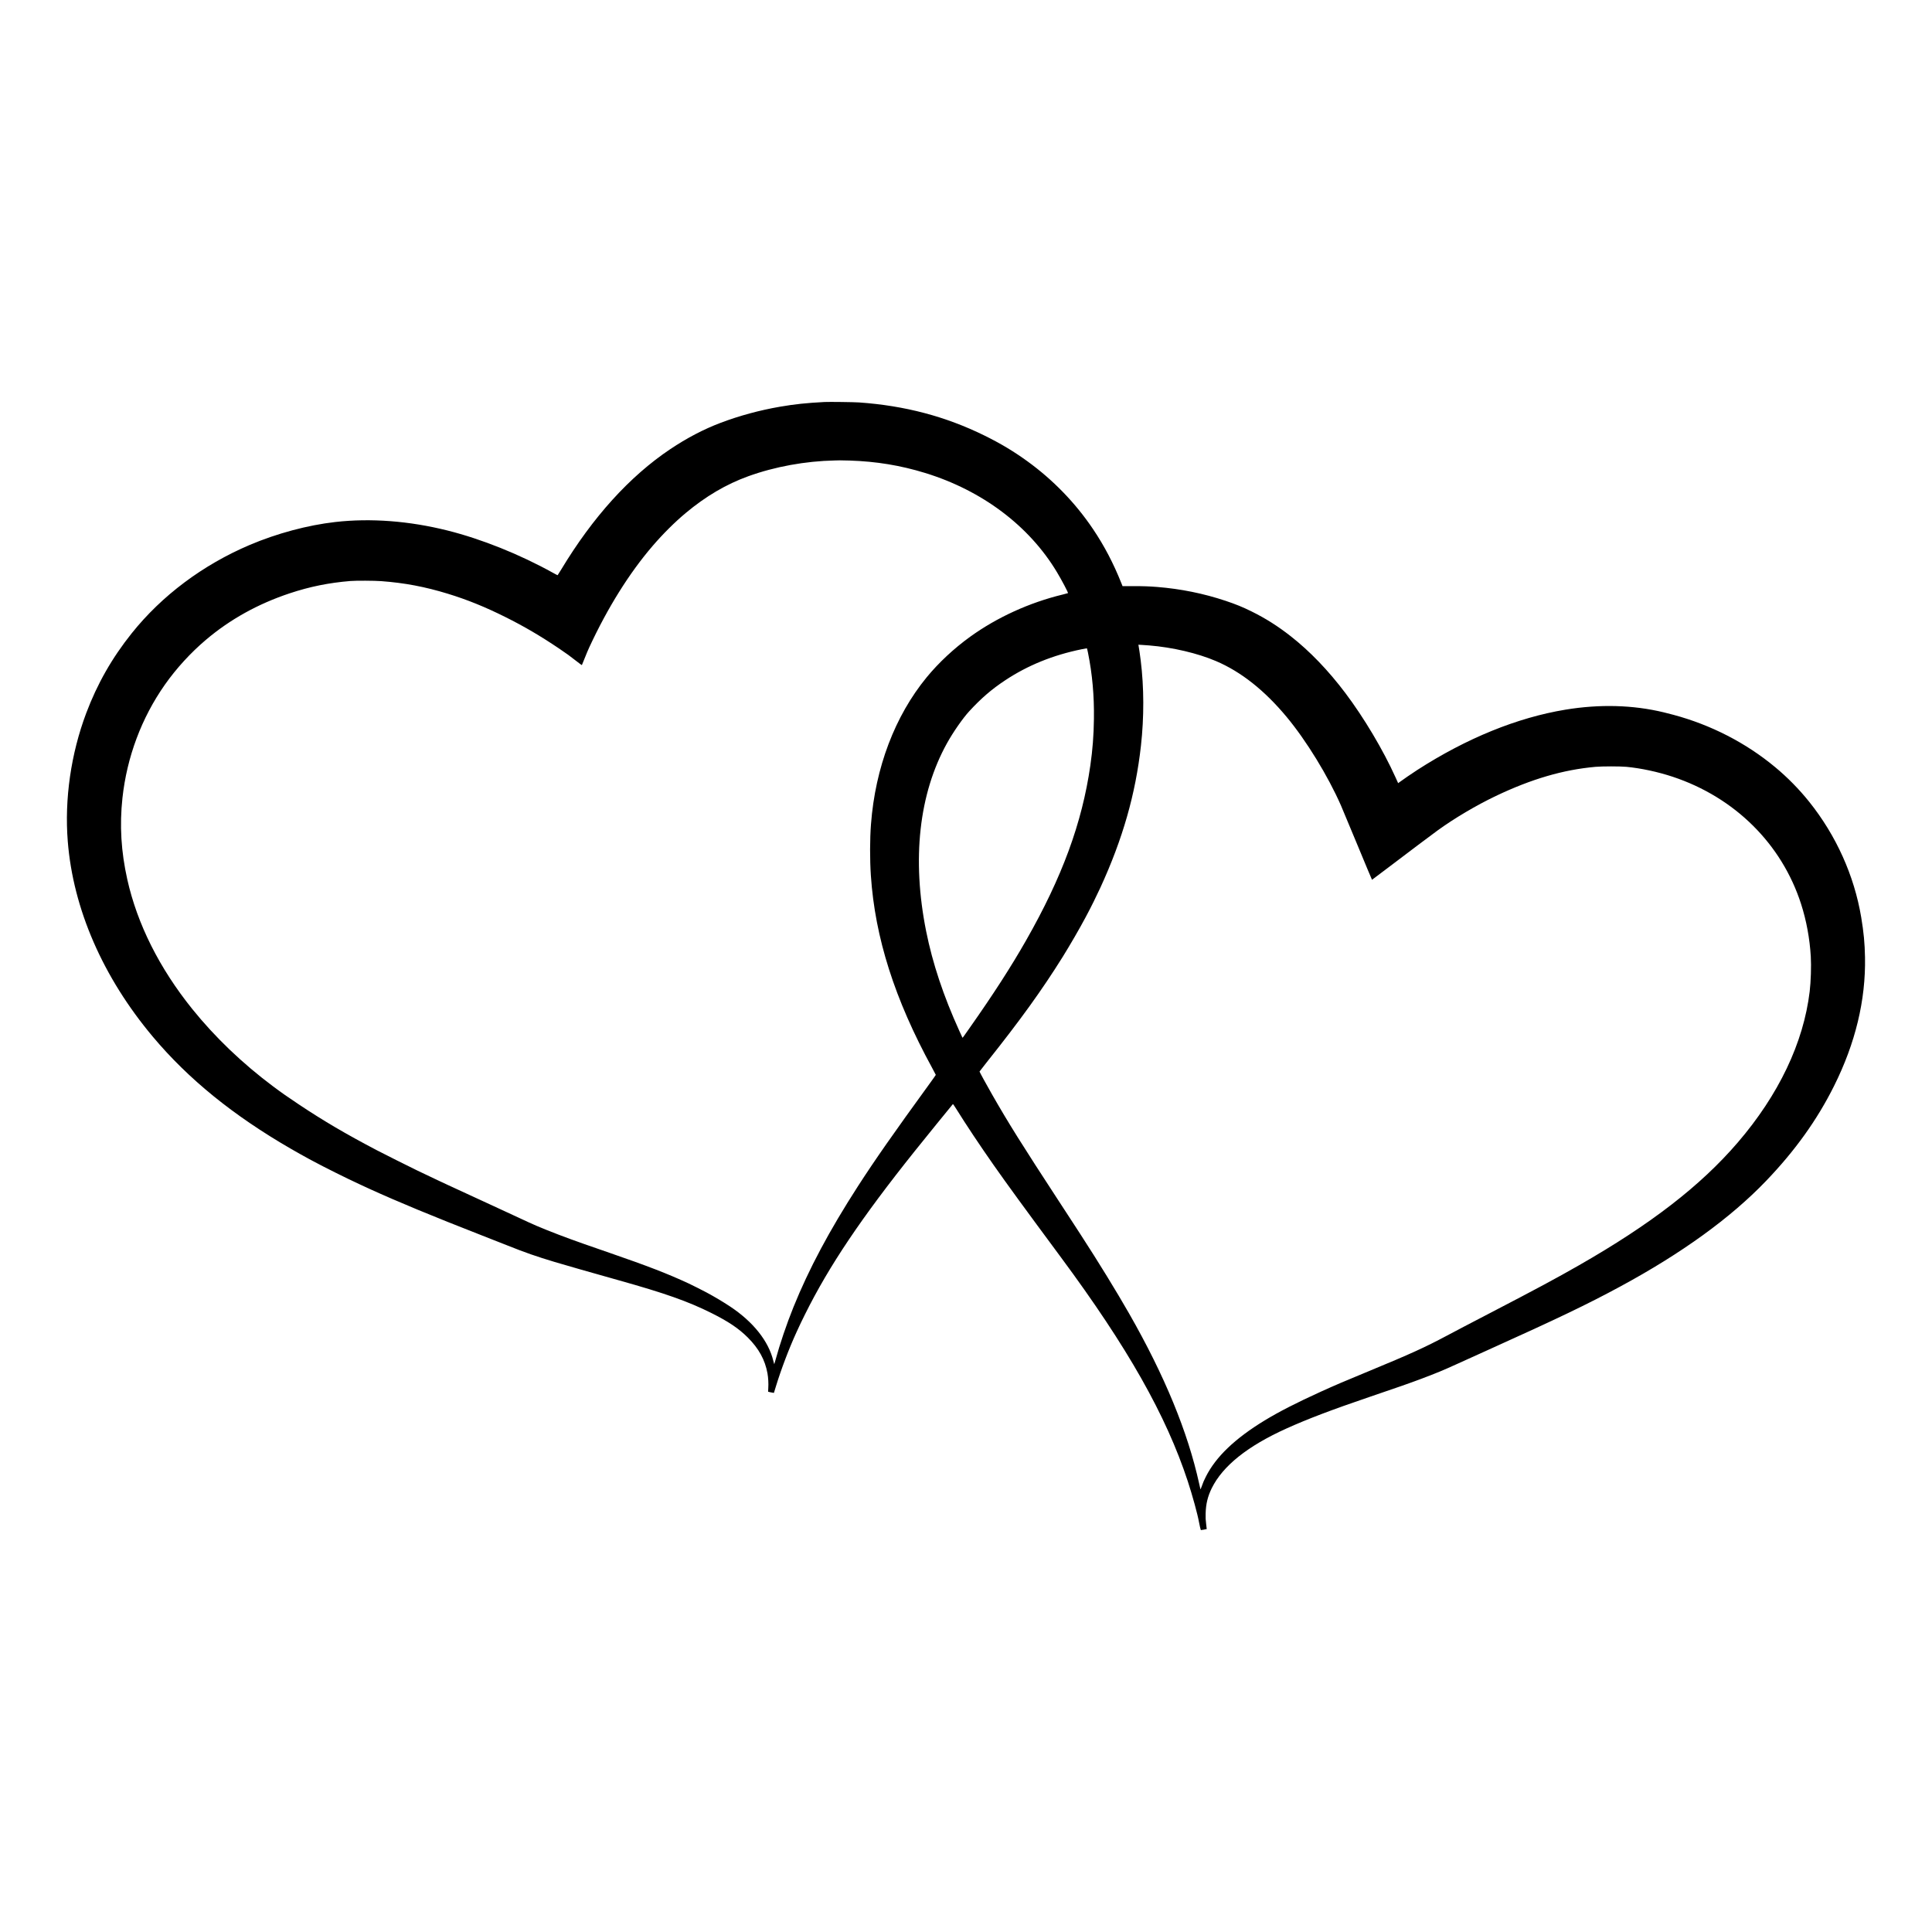 <?xml version="1.0" standalone="no"?>
<!DOCTYPE svg PUBLIC "-//W3C//DTD SVG 20010904//EN"
 "http://www.w3.org/TR/2001/REC-SVG-20010904/DTD/svg10.dtd">
<svg version="1.0" xmlns="http://www.w3.org/2000/svg"
 width="8000pt" height="8000pt" viewBox="0 0 8000 8000"
 preserveAspectRatio="xMidYMid meet">

<g transform="translate(0,8000) scale(0.1,-0.1)"
fill="#000000" stroke="none">
<path d="M34140 63354 c-758 -40 -1224 -89 -1835 -194 -843 -145 -1690 -374
-2465 -668 -704 -266 -1401 -631 -2090 -1093 -1677 -1124 -3203 -2809 -4513
-4984 -76 -126 -142 -231 -147 -233 -5 -2 -89 41 -187 96 -1382 768 -2963
1402 -4378 1756 -1585 396 -3175 517 -4640 351 -1146 -130 -2422 -472 -3550
-952 -1936 -824 -3632 -2094 -4879 -3653 -819 -1024 -1431 -2099 -1888 -3315
-631 -1679 -901 -3554 -762 -5300 221 -2800 1453 -5628 3524 -8095 1476 -1757
3325 -3258 5720 -4642 185 -108 618 -350 755 -423 50 -26 117 -62 150 -80 454
-246 1349 -692 1910 -952 239 -111 275 -128 445 -206 1194 -543 2555 -1107
4676 -1936 352 -137 809 -317 1015 -399 759 -303 1181 -450 1969 -688 353
-107 1668 -483 2655 -759 1900 -532 2864 -872 3825 -1351 713 -356 1137 -641
1516 -1019 455 -455 713 -925 814 -1485 32 -182 45 -418 33 -600 -6 -85 -9
-157 -7 -159 4 -5 238 -51 240 -48 0 1 36 117 79 257 219 719 546 1580 860
2265 155 337 192 415 351 735 995 2003 2330 3988 4538 6750 397 497 1538 1903
1580 1948 10 10 37 -27 136 -185 425 -682 979 -1514 1553 -2333 590 -840 1222
-1707 2797 -3835 2758 -3726 4345 -6530 5243 -9260 194 -589 407 -1368 466
-1700 22 -123 67 -314 75 -323 5 -4 237 36 244 43 2 1 -9 96 -24 211 -23 187
-25 232 -21 429 9 395 85 710 252 1050 455 924 1482 1746 3095 2474 869 393
1883 778 3450 1311 1215 413 1621 555 2139 749 573 215 931 363 1451 601 195
89 769 349 1275 577 2954 1333 4132 1898 5510 2643 2548 1378 4564 2838 6029
4365 1205 1256 2118 2530 2819 3935 886 1773 1316 3559 1283 5330 -10 575 -54
1041 -157 1655 -289 1728 -1038 3391 -2154 4785 -413 516 -904 1016 -1413
1437 -1210 1005 -2654 1747 -4209 2164 -124 33 -307 80 -407 104 -1272 306
-2646 343 -4066 109 -1996 -329 -4092 -1182 -6133 -2497 -208 -134 -619 -415
-747 -512 l-46 -34 -109 242 c-515 1138 -1302 2461 -2073 3485 -707 939 -1474
1737 -2267 2358 -531 417 -1043 741 -1625 1028 -368 182 -639 292 -1070 437
-915 305 -1858 496 -2830 574 -347 27 -567 35 -1006 35 l-432 0 -43 108 c-331
832 -713 1562 -1178 2252 -730 1085 -1657 2042 -2726 2815 -557 404 -1104 731
-1760 1055 -1613 795 -3300 1242 -5205 1376 -209 15 -1243 28 -1430 18z m1035
-2424 c1112 -36 2111 -200 3135 -515 2360 -726 4304 -2188 5454 -4104 201
-334 476 -856 459 -871 -4 -4 -104 -30 -221 -59 -1381 -335 -2714 -943 -3827
-1745 -673 -485 -1306 -1076 -1803 -1681 -1317 -1604 -2127 -3739 -2306 -6080
-48 -619 -50 -1462 -5 -2130 171 -2569 985 -5125 2535 -7961 85 -155 154 -286
154 -292 0 -6 -114 -167 -253 -359 -1502 -2066 -2271 -3167 -2972 -4253 -1181
-1830 -2034 -3429 -2671 -5008 -282 -697 -566 -1536 -740 -2179 -27 -101 -51
-183 -54 -183 -3 0 -20 62 -38 138 -197 820 -834 1620 -1797 2257 -298 196
-627 393 -960 572 -157 85 -612 314 -750 378 -882 408 -1669 713 -3266 1265
-1040 360 -1226 425 -1629 572 -648 236 -1369 525 -1715 688 -273 129 -875
407 -1495 692 -1026 471 -1514 697 -1855 856 -170 79 -339 158 -375 175 -131
60 -691 327 -900 428 -325 156 -1413 702 -1680 842 -1288 676 -2203 1214
-3215 1888 -496 331 -719 487 -1075 753 -1276 954 -2410 2040 -3349 3206
-1360 1689 -2278 3518 -2690 5365 -258 1152 -323 2242 -201 3370 185 1700 790
3318 1758 4695 473 672 1065 1320 1697 1855 1000 848 2157 1490 3470 1927 835
277 1618 436 2515 510 232 19 996 16 1280 -6 965 -72 1806 -231 2750 -520 802
-245 1549 -548 2390 -968 772 -385 1442 -778 2210 -1295 329 -222 457 -315
737 -535 117 -92 215 -164 217 -159 3 4 50 120 105 257 104 260 144 356 206
489 755 1628 1650 3061 2615 4185 432 503 919 988 1375 1368 833 696 1678
1192 2590 1522 1098 397 2365 628 3580 653 66 2 163 4 215 5 52 1 230 -3 395
-8z m12410 -7656 c972 -79 2002 -321 2772 -650 1033 -441 2004 -1210 2917
-2307 818 -983 1717 -2449 2255 -3677 43 -96 347 -826 677 -1622 329 -796 602
-1448 606 -1448 3 0 309 230 680 512 830 631 1767 1336 2033 1529 698 507
1596 1038 2416 1430 1475 703 2788 1087 4124 1206 285 25 1021 25 1285 0 604
-58 1295 -206 1914 -411 2567 -852 4514 -2781 5314 -5266 221 -687 358 -1428
403 -2178 23 -391 3 -1039 -46 -1447 -255 -2125 -1282 -4280 -2982 -6258
-1538 -1789 -3597 -3380 -6578 -5084 -944 -540 -1757 -976 -3655 -1963 -957
-497 -1306 -680 -1810 -948 -917 -488 -1525 -764 -3210 -1460 -1024 -423
-1446 -603 -2010 -860 -1003 -456 -1726 -826 -2321 -1188 -1229 -747 -2026
-1509 -2438 -2333 -85 -170 -112 -231 -171 -400 -32 -90 -49 -128 -53 -115 -3
10 -27 114 -52 229 -472 2146 -1428 4467 -2898 7040 -531 929 -1275 2141
-1992 3245 -34 52 -142 219 -240 370 -98 151 -408 626 -688 1055 -1499 2293
-2091 3238 -2754 4400 -237 414 -523 937 -523 955 0 5 132 175 293 377 1396
1753 2292 2995 3151 4371 301 484 711 1192 936 1617 29 55 67 127 85 160 127
234 400 786 537 1085 928 2020 1459 3877 1682 5880 132 1187 129 2411 -10
3535 -24 198 -80 578 -91 624 l-6 24 134 -7 c74 -4 215 -14 314 -22z m-2533
-305 c179 -888 258 -1773 245 -2739 -9 -685 -55 -1276 -148 -1925 -342 -2380
-1165 -4621 -2664 -7250 -620 -1088 -1355 -2228 -2336 -3622 -112 -158 -221
-314 -243 -345 -22 -32 -43 -58 -46 -58 -8 0 -2 -12 -137 285 -656 1443 -1107
2796 -1373 4123 -598 2988 -299 5694 863 7787 255 460 651 1029 918 1320 498
542 927 912 1497 1289 929 615 1972 1039 3157 1281 116 24 215 42 220 41 6 -1
27 -85 47 -187z"/>
</g>
</svg>
